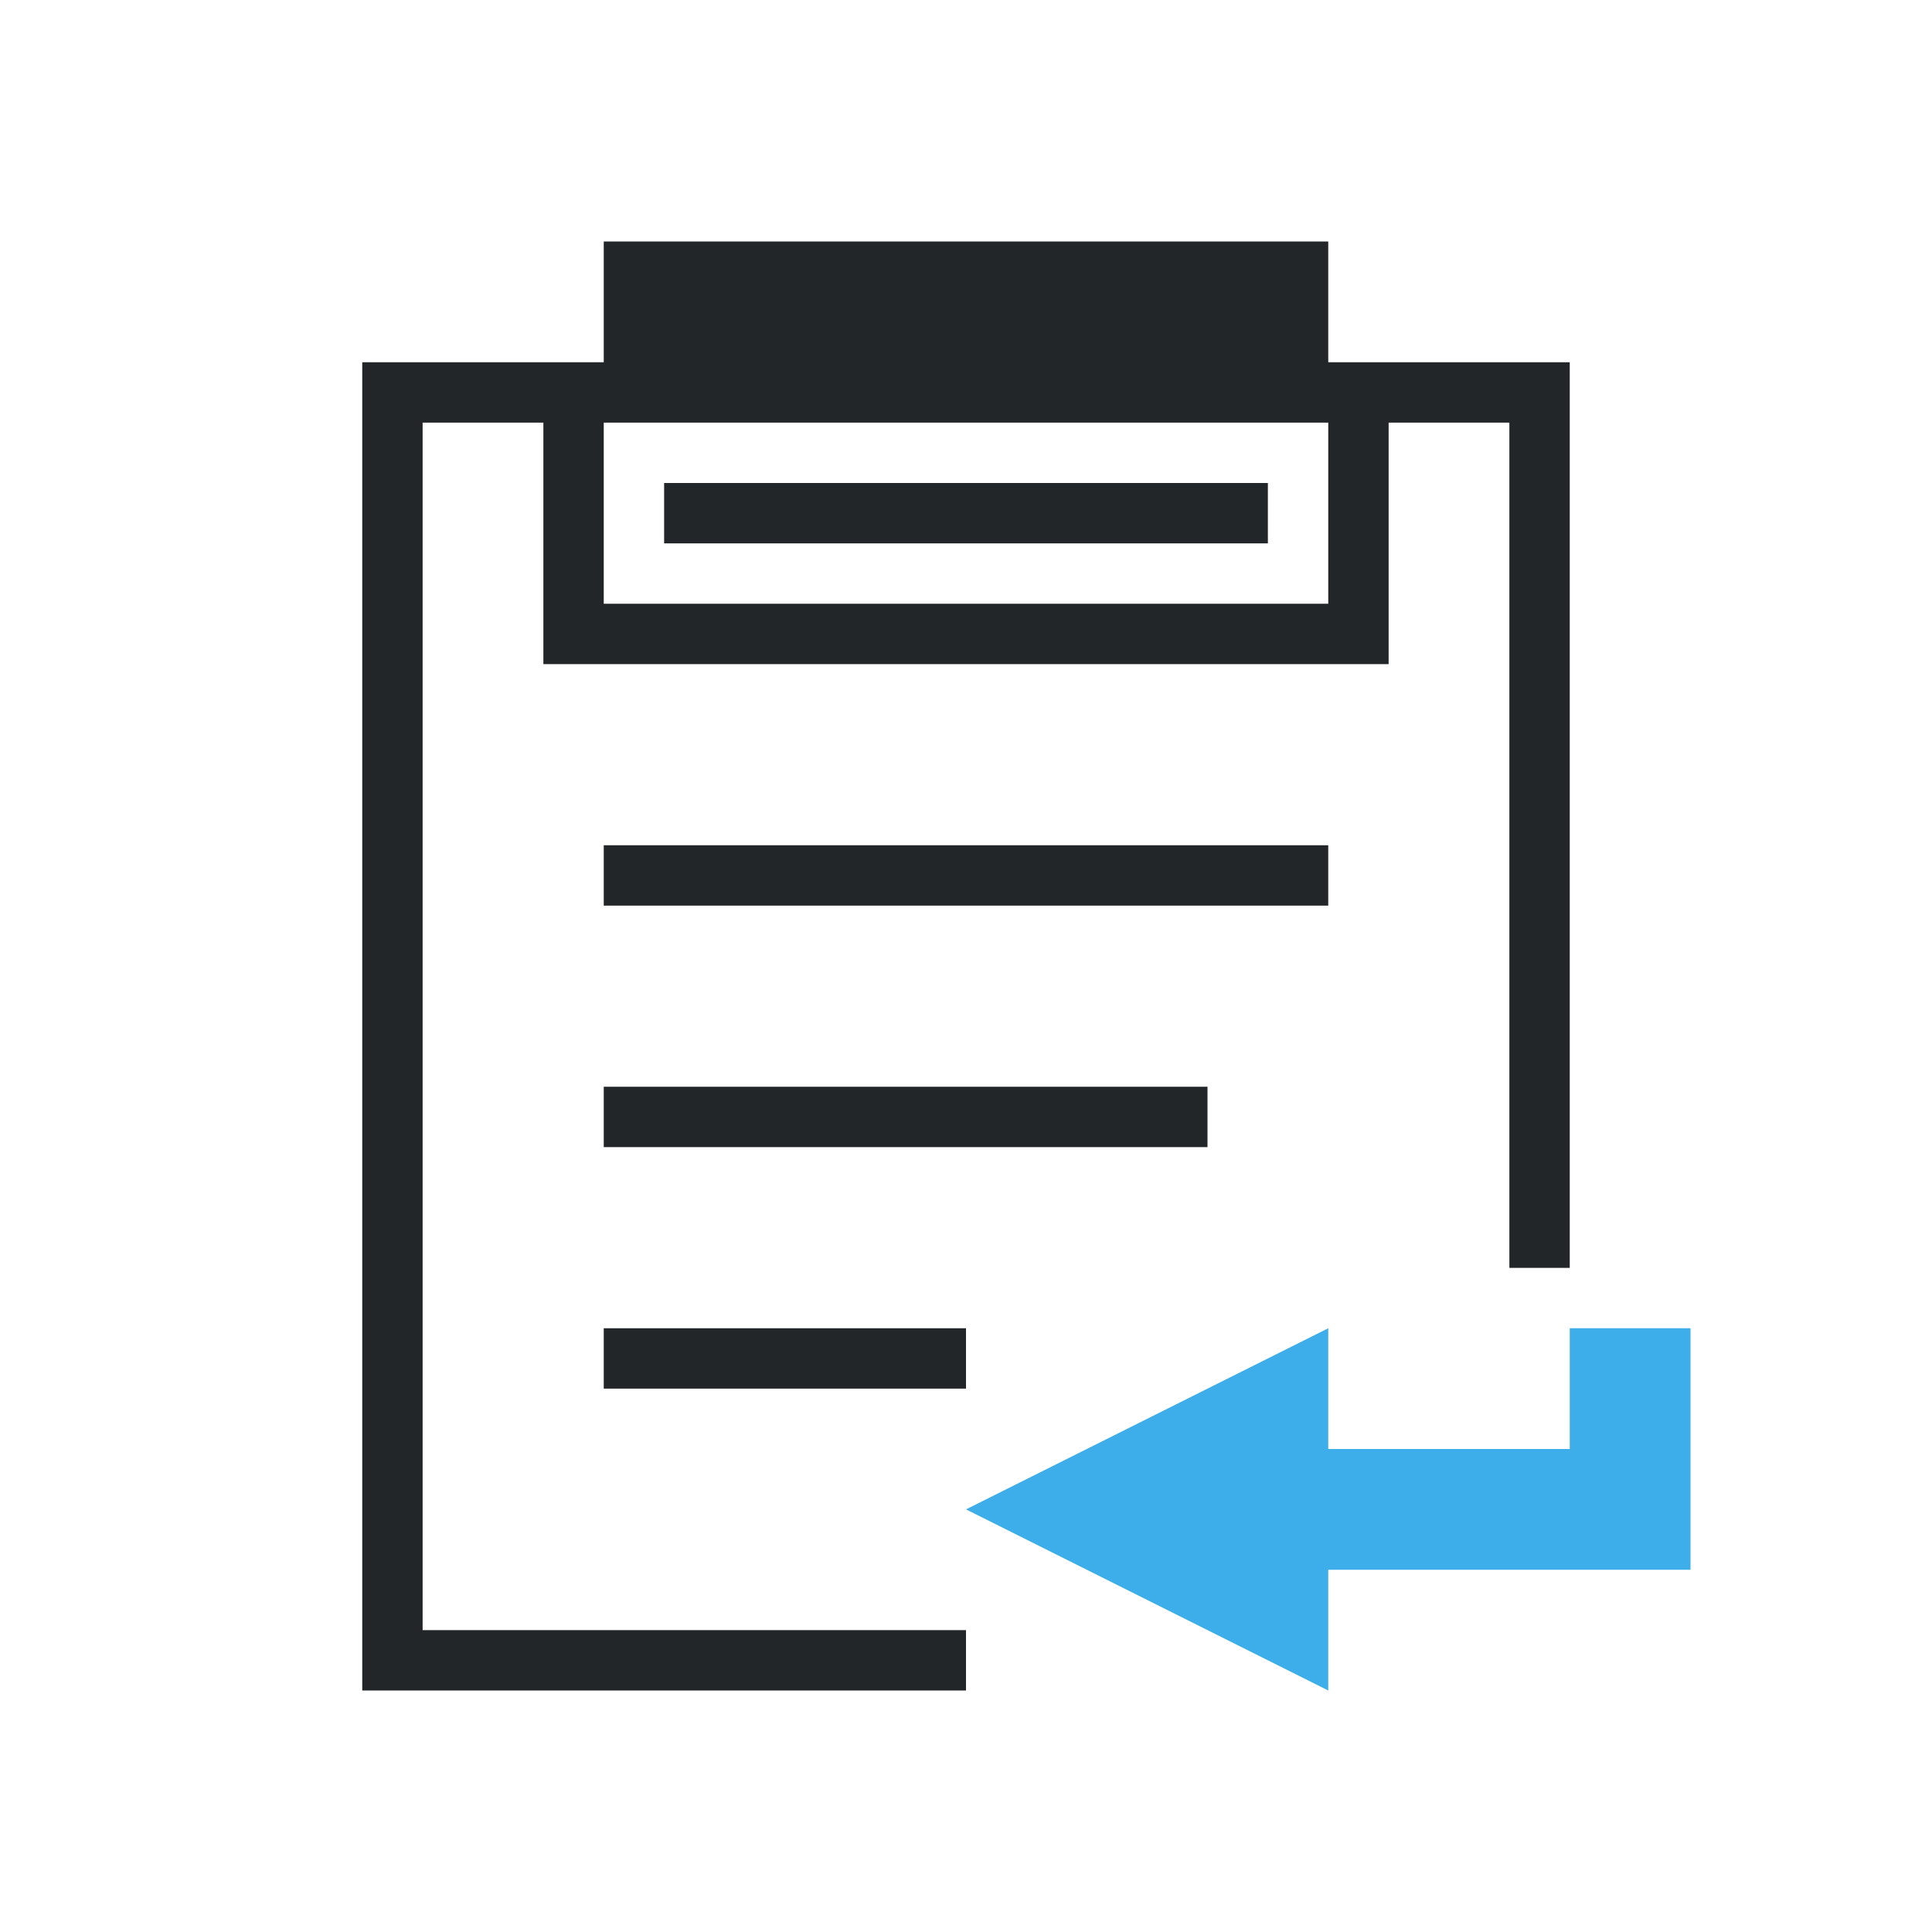<svg viewBox="0 0 32 32" xmlns="http://www.w3.org/2000/svg"><path d="m22 22-6 3 6 3v-2h6v-2-2h-2v2h-4z" fill="#3daee9"/><path d="m10 4v2h-4v22h10v-1h-9v-20h2v4h1 13v-1-3h2v14h1v-15h-4v-2zm0 3h12v3h-12zm1 1v1h10v-1zm-1 6v1h12v-1zm0 4v1h10v-1zm0 4v1h6v-1z" fill="#232629"/></svg>
